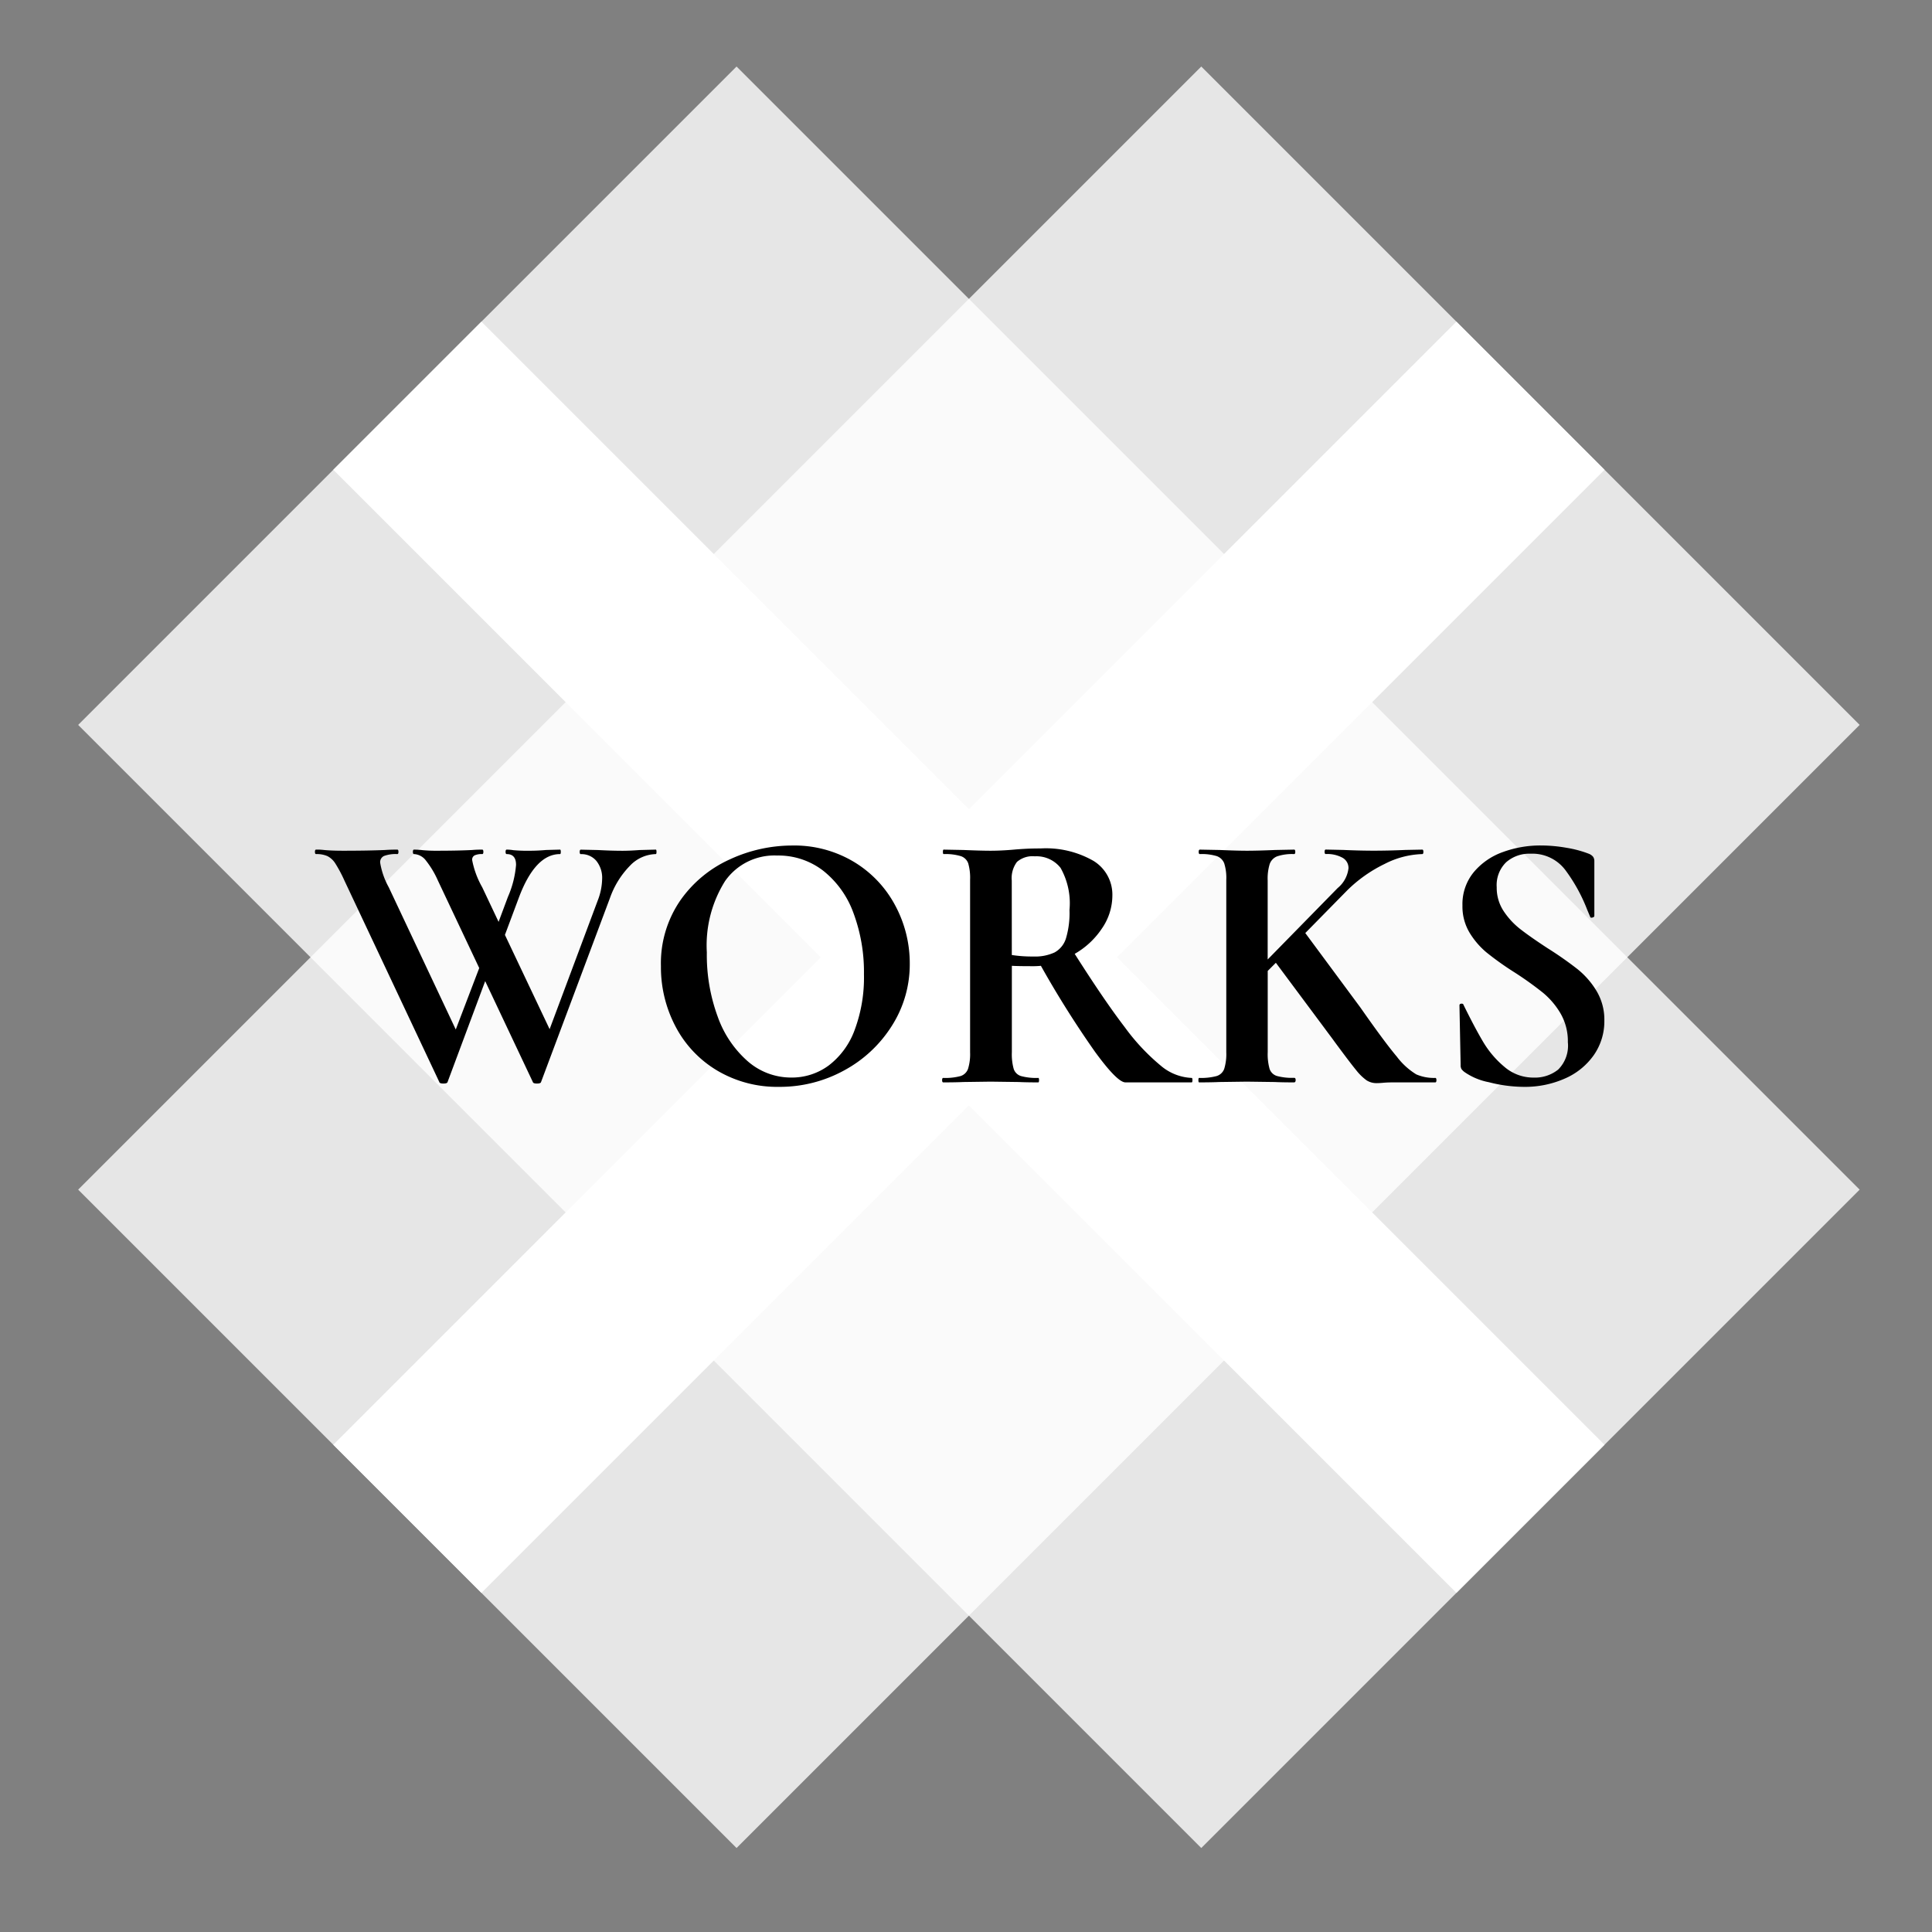 <svg xmlns="http://www.w3.org/2000/svg" width="166" height="166" viewBox="0 0 166 166"><rect x="0" y="0" width="166" height="166" fill="#808080" stroke="none"/><g transform="translate(-920 -279)"><g transform="translate(181 119)"><line x2="96.5" y2="96.5" transform="translate(774 194)" fill="none" stroke="#fff" stroke-width="18"/><line y1="96.5" x2="96.5" transform="translate(774 194)" fill="none" stroke="#fff" stroke-width="18"/><line y1="96.5" x2="96.5" transform="translate(774 194)" fill="none" stroke="rgba(255,255,255,0.8)" stroke-width="80"/><line x2="96.5" y2="96.5" transform="translate(774 194)" fill="none" stroke="rgba(255,255,255,0.8)" stroke-width="80"/></g><path d="M29.344-20q.064,0,.064.192t-.064.192a3.162,3.162,0,0,0-2.224,1.008,7.529,7.529,0,0,0-1.712,2.768L19.488-.032Q19.456.1,19.136.1t-.352-.128L14.688-8.7,11.456-.032Q11.424.1,11.1.1t-.352-.128L2.592-17.344a11.685,11.685,0,0,0-.784-1.472,1.752,1.752,0,0,0-.672-.624,2.282,2.282,0,0,0-.976-.176q-.1,0-.1-.192T.16-20a4.738,4.738,0,0,1,.672.032q.64.064,1.664.064,2.144,0,3.616-.064Q6.528-20,7.136-20q.1,0,.1.192t-.1.192A2.872,2.872,0,0,0,6-19.456a.582.582,0,0,0-.336.576A6.527,6.527,0,0,0,6.4-16.768L12.16-4.544l2.016-5.28-3.552-7.52A7.878,7.878,0,0,0,9.6-19.056a1.36,1.36,0,0,0-1.024-.56q-.1,0-.1-.192t.1-.192a6.929,6.929,0,0,1,.752.048,11.942,11.942,0,0,0,1.232.048q1.824,0,3.04-.064.32-.032.832-.032.1,0,.1.192t-.1.192a1.449,1.449,0,0,0-.656.112.414.414,0,0,0-.208.4,7.558,7.558,0,0,0,.864,2.336l1.408,2.976.8-2.144a8.537,8.537,0,0,0,.7-2.752q0-.928-.8-.928-.1,0-.1-.192t.1-.192a3.61,3.61,0,0,1,.56.048,13.727,13.727,0,0,0,1.52.048q.544,0,1.312-.064L21.12-20q.064,0,.064.192t-.064.192q-2.144,0-3.552,3.776l-1.184,3.168,3.84,8.1,4.128-11.04a5.344,5.344,0,0,0,.384-1.856,2.323,2.323,0,0,0-.5-1.568,1.664,1.664,0,0,0-1.328-.576q-.1,0-.1-.192t.1-.192l1.472.032q1.152.064,2.112.064.64,0,1.472-.064ZM39.936.384a10.092,10.092,0,0,1-5.3-1.392,9.535,9.535,0,0,1-3.584-3.776,10.929,10.929,0,0,1-1.264-5.2,9.526,9.526,0,0,1,1.664-5.648,10.427,10.427,0,0,1,4.272-3.536,12.767,12.767,0,0,1,5.328-1.184A9.955,9.955,0,0,1,46.4-18.928a9.651,9.651,0,0,1,3.536,3.76,10.481,10.481,0,0,1,1.232,4.96,9.81,9.81,0,0,1-1.536,5.344,11.036,11.036,0,0,1-4.112,3.84A11.457,11.457,0,0,1,39.936.384Zm1.056-.8a5.318,5.318,0,0,0,3.216-1.04A6.742,6.742,0,0,0,46.432-4.5a12.869,12.869,0,0,0,.8-4.784,14.526,14.526,0,0,0-.9-5.264,8.192,8.192,0,0,0-2.592-3.632,6.3,6.3,0,0,0-3.968-1.312A5.177,5.177,0,0,0,35.3-17.3a10.393,10.393,0,0,0-1.568,6.128,15.341,15.341,0,0,0,.944,5.552,9.134,9.134,0,0,0,2.592,3.824A5.661,5.661,0,0,0,40.992-.416Zm34.4.032q.064,0,.064.192T75.392,0H69.7q-.7,0-2.624-2.64a85.183,85.183,0,0,1-4.64-7.376,6.365,6.365,0,0,1-.736.032q-1.248,0-1.76-.032v7.424a4.664,4.664,0,0,0,.16,1.44.959.959,0,0,0,.624.608,4.978,4.978,0,0,0,1.488.16q.064,0,.064.192T62.208,0q-1.056,0-1.664-.032L58.112-.064l-2.336.032Q55.136,0,54.048,0q-.1,0-.1-.192t.1-.192a4.978,4.978,0,0,0,1.488-.16,1.006,1.006,0,0,0,.64-.624,4.284,4.284,0,0,0,.176-1.424V-17.408a4.521,4.521,0,0,0-.16-1.408,1.007,1.007,0,0,0-.64-.624,4.57,4.57,0,0,0-1.472-.176q-.064,0-.064-.192T54.08-20l1.7.032q1.472.064,2.336.064.928,0,2.048-.1.352-.032.912-.064T62.4-20.1a8.213,8.213,0,0,1,4.56,1.072,3.4,3.4,0,0,1,1.616,2.992,5,5,0,0,1-.9,2.816,6.929,6.929,0,0,1-2.336,2.176q2.56,4.032,4.3,6.3a18.094,18.094,0,0,0,3.1,3.312A4.381,4.381,0,0,0,75.392-.384ZM59.936-10.944a11.5,11.5,0,0,0,1.856.128,3.961,3.961,0,0,0,1.824-.352,2.072,2.072,0,0,0,.976-1.216,7.632,7.632,0,0,0,.3-2.432,6.177,6.177,0,0,0-.768-3.616,2.626,2.626,0,0,0-2.208-.992,2.037,2.037,0,0,0-1.536.48,2.313,2.313,0,0,0-.448,1.6ZM96.32-.384q.1,0,.1.192T96.32,0H92.736q-.512,0-.864.032T91.3.064a1.575,1.575,0,0,1-.88-.24,4.462,4.462,0,0,1-.9-.88q-.528-.64-1.872-2.464-.16-.224-.368-.5t-.464-.624l-4.192-5.632-.7.7v6.976a4.664,4.664,0,0,0,.16,1.44.959.959,0,0,0,.624.608,4.978,4.978,0,0,0,1.488.16q.128,0,.128.192T84.192,0q-1.056,0-1.664-.032l-2.4-.032L77.76-.032Q77.12,0,76.032,0q-.064,0-.064-.192t.064-.192a5.15,5.15,0,0,0,1.5-.16,1.007,1.007,0,0,0,.656-.624,4.284,4.284,0,0,0,.176-1.424V-17.408a4.135,4.135,0,0,0-.176-1.408,1.059,1.059,0,0,0-.64-.624,4.416,4.416,0,0,0-1.456-.176q-.1,0-.1-.192T76.1-20l1.7.032q1.472.064,2.336.064.96,0,2.432-.064L84.192-20q.1,0,.1.192t-.1.192a4.072,4.072,0,0,0-1.456.192,1.11,1.11,0,0,0-.64.656,4.284,4.284,0,0,0-.176,1.424v6.784L87.936-16.7a2.573,2.573,0,0,0,.928-1.7,1,1,0,0,0-.512-.9,2.719,2.719,0,0,0-1.44-.32q-.1,0-.1-.192t.1-.192l1.5.032q1.408.064,2.624.064,1.312,0,2.72-.064L95.2-20q.1,0,.1.192t-.1.192a7.525,7.525,0,0,0-3.232.848,12.017,12.017,0,0,0-3.2,2.256l-3.616,3.68,4.736,6.4q2.08,2.976,3.12,4.208a6.044,6.044,0,0,0,1.68,1.536A3.81,3.81,0,0,0,96.32-.384Zm5.28-16.384a3.63,3.63,0,0,0,.592,2.048,6.552,6.552,0,0,0,1.456,1.568q.864.672,2.336,1.632a30.7,30.7,0,0,1,2.56,1.792,7.1,7.1,0,0,1,1.632,1.872,4.8,4.8,0,0,1,.672,2.544,5.079,5.079,0,0,1-.9,2.96,5.9,5.9,0,0,1-2.48,2.016,8.449,8.449,0,0,1-3.536.72,12.164,12.164,0,0,1-3.008-.4A5.436,5.436,0,0,1,98.816-.9a1.266,1.266,0,0,1-.24-.24A.649.649,0,0,1,98.5-1.5l-.1-5.088v-.032q0-.128.16-.144t.192.112q.96,1.952,1.68,3.168a8.329,8.329,0,0,0,1.824,2.144,3.8,3.8,0,0,0,2.512.928A3.2,3.2,0,0,0,106.88-1.1a2.9,2.9,0,0,0,.832-2.352,4.753,4.753,0,0,0-.624-2.464,6.712,6.712,0,0,0-1.52-1.792,28.955,28.955,0,0,0-2.464-1.76,25.692,25.692,0,0,1-2.384-1.7,6.8,6.8,0,0,1-1.456-1.7,4.381,4.381,0,0,1-.608-2.336,4.317,4.317,0,0,1,.976-2.864,5.78,5.78,0,0,1,2.512-1.728,9.361,9.361,0,0,1,3.232-.56,12.768,12.768,0,0,1,2.272.208,9.479,9.479,0,0,1,1.856.5.887.887,0,0,1,.384.272.651.651,0,0,1,.1.368v4.7q0,.1-.16.144t-.192-.048l-.256-.608A14.386,14.386,0,0,0,107.5-18.24a3.546,3.546,0,0,0-2.992-1.408,3.01,3.01,0,0,0-2.1.736A2.739,2.739,0,0,0,101.6-16.768Z" transform="translate(947 372)"/><rect width="166" height="166" transform="translate(920 279)" fill="none"/></g></svg>